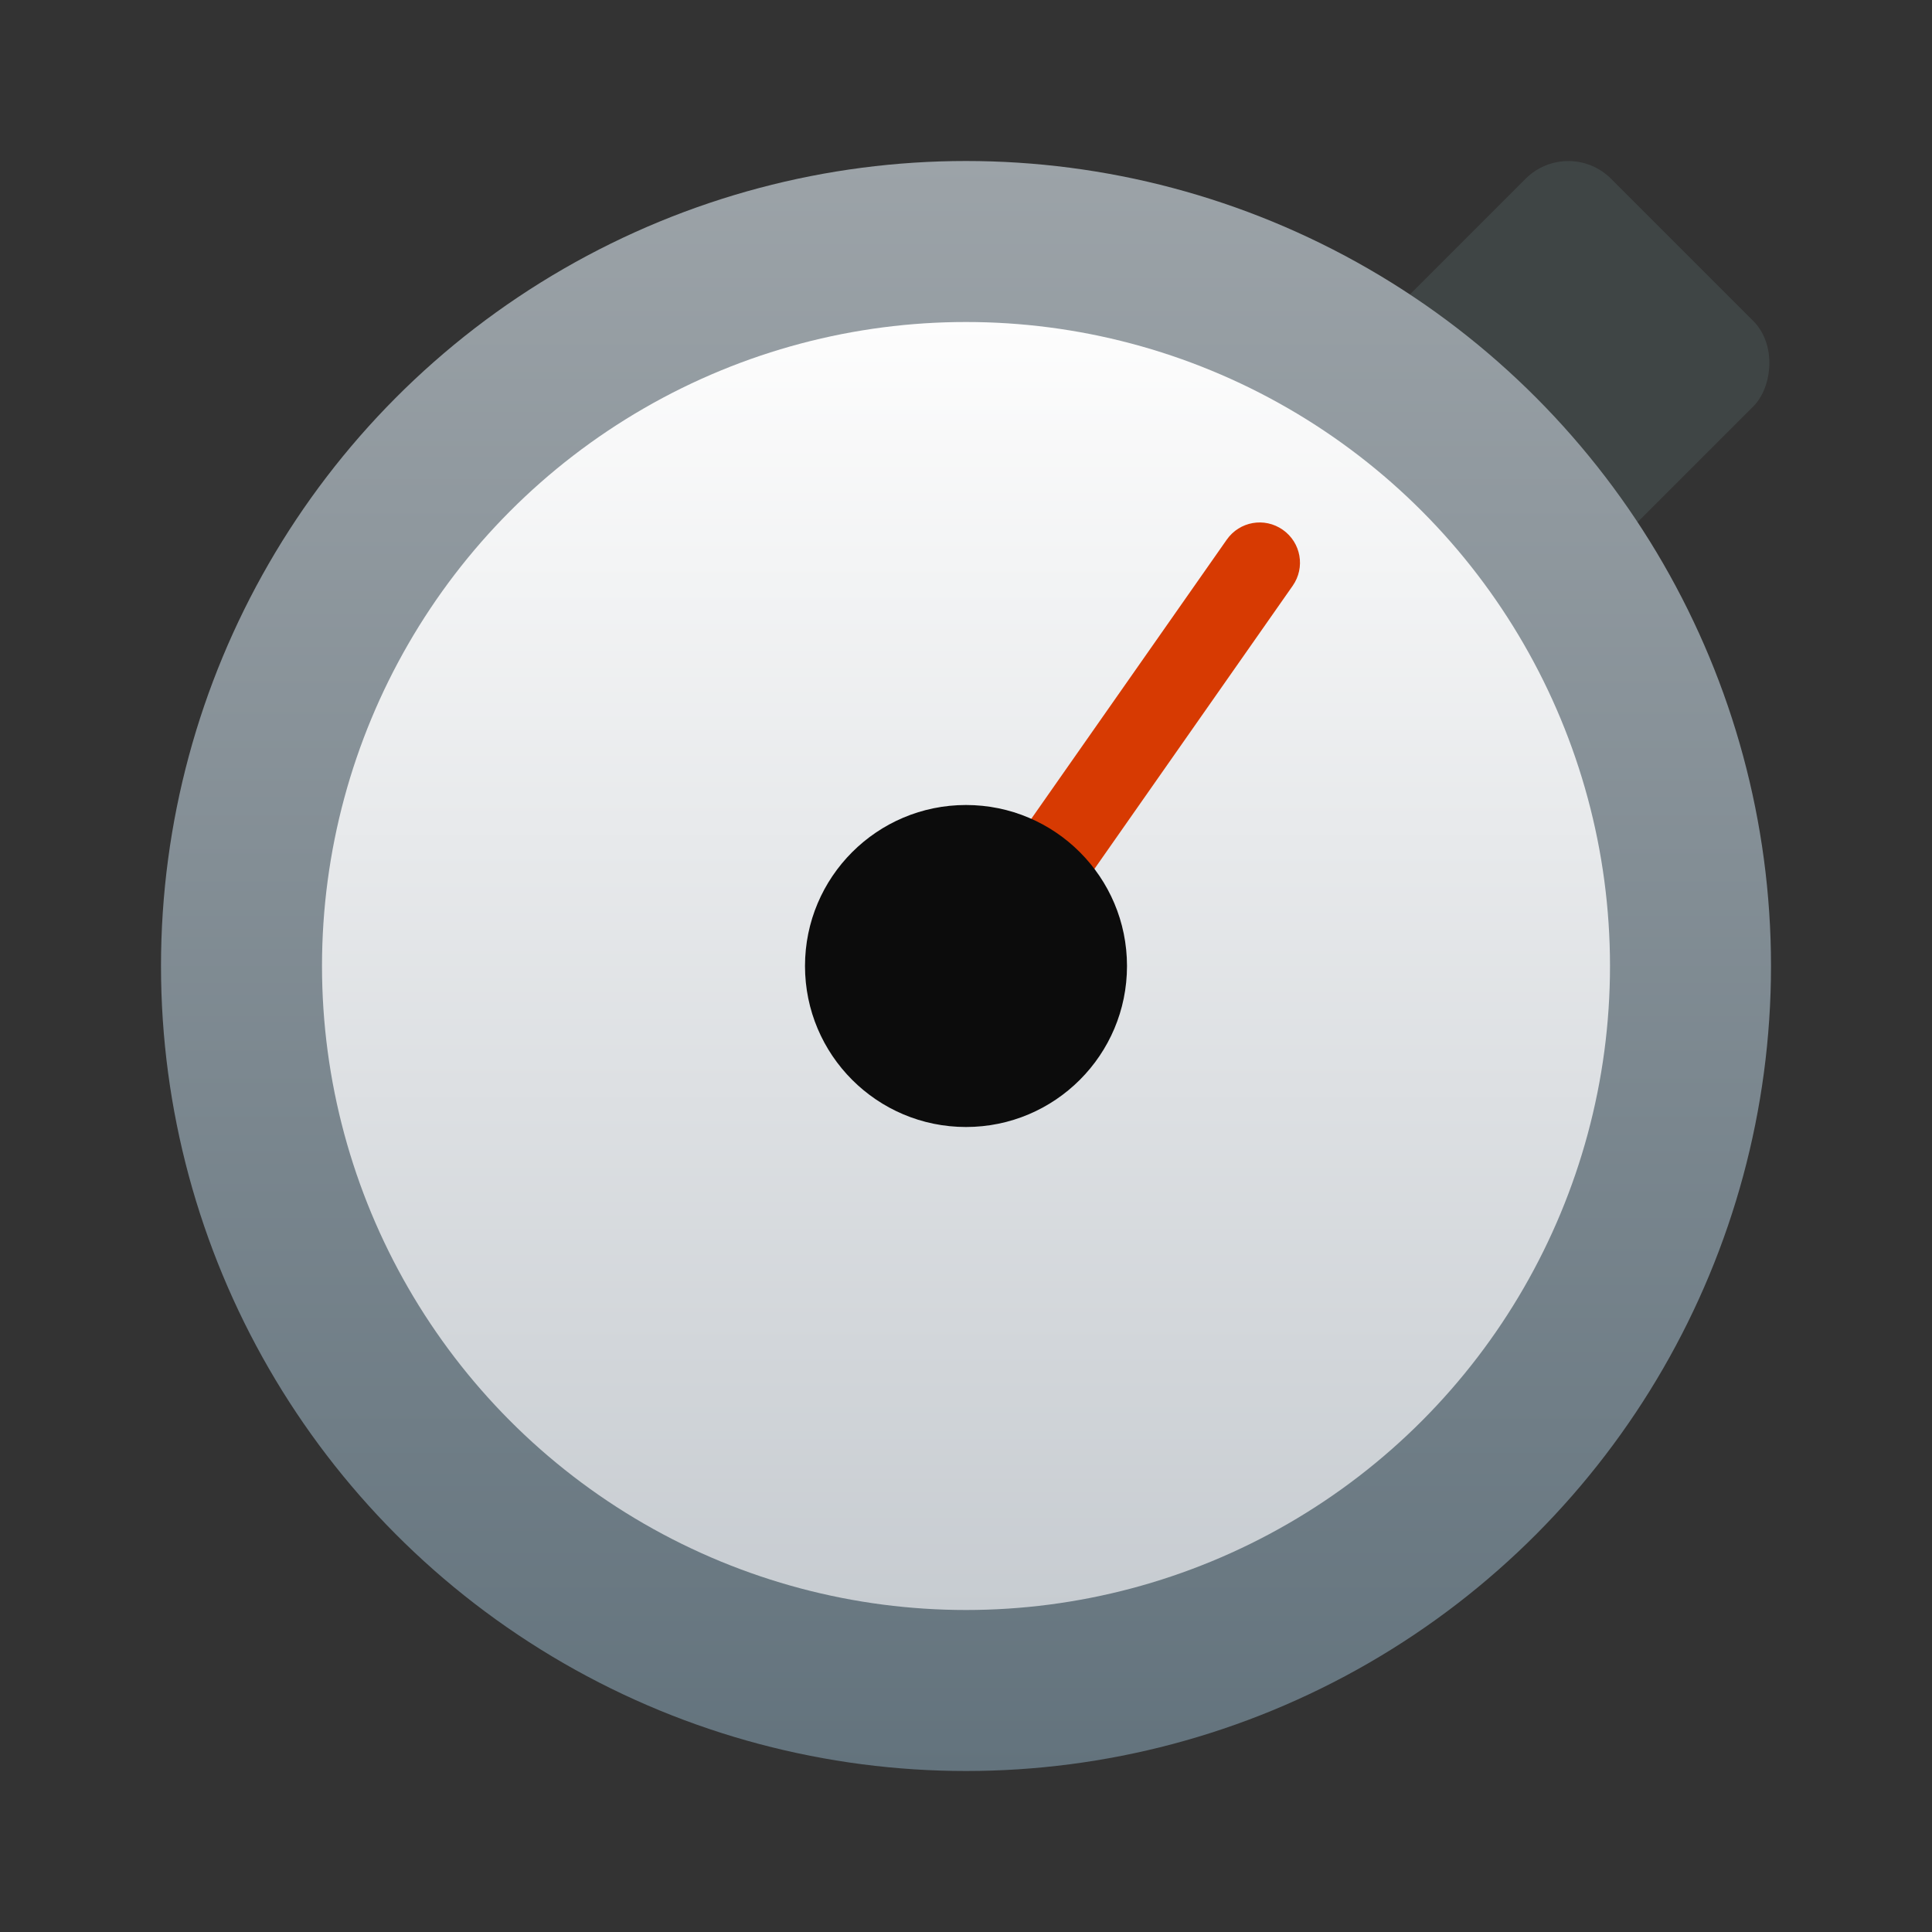 <?xml version="1.0" encoding="UTF-8" standalone="no"?>
<!-- Created with Inkscape (http://www.inkscape.org/) -->

<svg
   width="24"
   height="24"
   viewBox="0 0 24 24"
   version="1.1"
   id="svg2112"
   inkscape:version="1.3.2 (091e20ef0f, 2023-11-25, custom)"
   sodipodi:docname="ktimer.svg"
   xmlns:inkscape="http://www.inkscape.org/namespaces/inkscape"
   xmlns:sodipodi="http://sodipodi.sourceforge.net/DTD/sodipodi-0.dtd"
   xmlns:xlink="http://www.w3.org/1999/xlink"
   xmlns="http://www.w3.org/2000/svg"
   xmlns:svg="http://www.w3.org/2000/svg">
  <rect x="0" y="0" width="24" height="24" fill="#333333" stroke="none"/>
  <sodipodi:namedview
     id="namedview2114"
     pagecolor="#ffffff"
     bordercolor="#000000"
     borderopacity="0.25"
     inkscape:showpageshadow="2"
     inkscape:pageopacity="0.0"
     inkscape:pagecheckerboard="0"
     inkscape:deskcolor="#d1d1d1"
     inkscape:document-units="px"
     showgrid="false"
     inkscape:zoom="33.666667"
     inkscape:cx="12"
     inkscape:cy="12"
     inkscape:window-width="1920"
     inkscape:window-height="1012"
     inkscape:window-x="0"
     inkscape:window-y="0"
     inkscape:window-maximized="1"
     inkscape:current-layer="svg2112" />
  <defs
     id="defs2109">
    <linearGradient
       inkscape:collect="always"
       xlink:href="#linearGradient3161"
       id="linearGradient3163"
       x1="8.467"
       y1="15.346"
       x2="8.467"
       y2="1.587"
       gradientUnits="userSpaceOnUse"
       gradientTransform="matrix(1.163,0,0,1.163,2.154,2.154)" />
    <linearGradient
       inkscape:collect="always"
       id="linearGradient3161">
      <stop
         style="stop-color:#c7ccd1;stop-opacity:1;"
         offset="0"
         id="stop3157" />
      <stop
         style="stop-color:#fdfdfd;stop-opacity:1"
         offset="1"
         id="stop3159" />
    </linearGradient>
    <linearGradient
       inkscape:collect="always"
       xlink:href="#linearGradient1611"
       id="linearGradient884"
       x1="8"
       y1="0"
       x2="8"
       y2="16"
       gradientUnits="userSpaceOnUse"
       gradientTransform="matrix(1.25,0,0,1.25,2,2)" />
    <linearGradient
       inkscape:collect="always"
       id="linearGradient1611">
      <stop
         style="stop-color:#9ca3a8;stop-opacity:1;"
         offset="0"
         id="stop1607" />
      <stop
         style="stop-color:#63737d;stop-opacity:1"
         offset="1"
         id="stop1609" />
    </linearGradient>
  </defs>
  <rect
     style="fill:#3f4545;fill-opacity:1"
     id="rect1"
     width="4"
     height="16"
     x="14.971"
     y="-12.581"
     ry="0.75"
     transform="rotate(45)" />
  <circle
     style="fill:url(#linearGradient884);fill-opacity:1;stroke-width:1.25;stroke-linecap:round"
     id="path299"
     cx="12"
     cy="12"
     r="10" />
  <circle
     style="fill:url(#linearGradient3163);fill-opacity:1;stroke-width:0.308"
     id="path2899"
     cx="12"
     cy="12"
     r="8" />
  <path
     id="rect3855"
     style="fill:#d73a02;stroke-width:0.5"
     d="M 12.064,12.111 C 11.837,11.952 11.783,11.641 11.941,11.414 l 3.298,-4.71 c 0.159,-0.227 0.469,-0.282 0.696,-0.123 0.227,0.159 0.282,0.469 0.123,0.696 l -3.298,4.71 c -0.159,0.227 -0.469,0.282 -0.696,0.123 z"
     sodipodi:nodetypes="sssssss" />
  <circle
     style="fill:#0c0c0c;fill-opacity:1;stroke-width:0.5"
     id="path3553"
     cx="12"
     cy="12"
     r="2" />
</svg>
